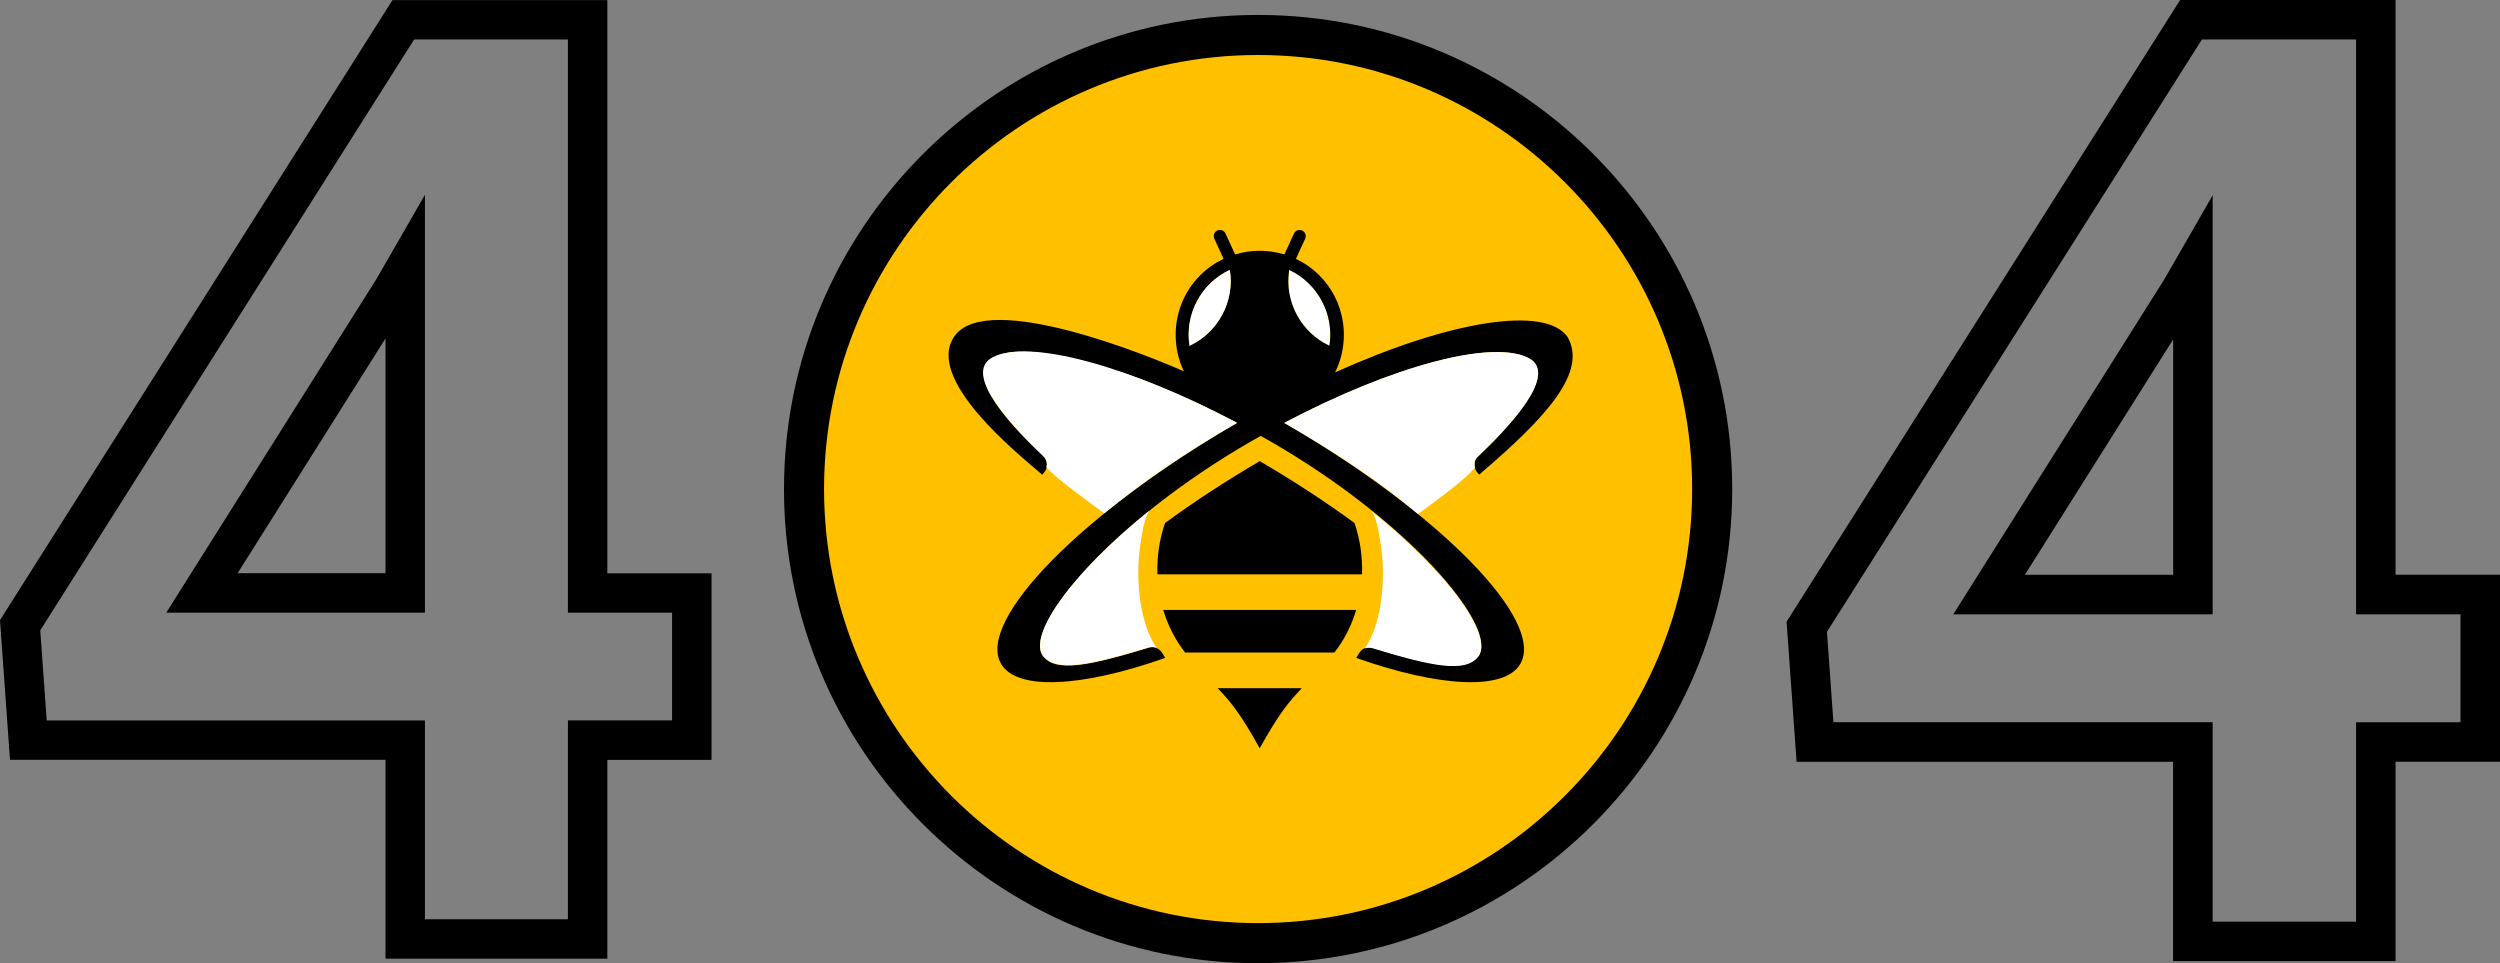 <?xml version="1.0" encoding="UTF-8"?><svg id="Ebene_1" xmlns="http://www.w3.org/2000/svg" viewBox="0 0 395 152.19"><rect x="0" y="0" width="395" height="152.19" fill="#808080" stroke="none"/><defs><style>.cls-1{fill:#ffc000;}.cls-2{fill:#fff;fill-rule:evenodd;}.cls-3{fill:none;stroke:#000;}</style></defs><path class="cls-3" d="m92.85,93.7h16.46v23.24h-16.46v31.42h-28.83v-31.42H4.47l-1.3-18.15L63.72,3.13h29.13v90.57Zm-60.95,0h32.12v-51.27l-1.89,3.29-30.22,47.98Z"/><path d="m95.96,151.47h-35.05v-31.42H1.58l-1.58-22.07L62.01.02h33.95v90.57h16.46v29.47h-16.46v31.42Zm-28.83-6.23h22.6v-31.42h16.46v-17.02h-16.46V6.24h-24.3L6.36,99.59l1.02,14.24h59.76v31.42Zm0-48.44H26.27l33.23-52.75,7.64-13.28v66.03Zm-29.59-6.23h23.37v-37.1l-23.37,37.1Z"/><circle class="cls-1" cx="198.82" cy="77.03" r="69.16"/><path d="m198.78,152.19c-41.31,0-74.91-33.61-74.91-74.91S157.47,2.36,198.78,2.36s74.91,33.61,74.91,74.91-33.61,74.91-74.91,74.91Zm0-143.5c-37.82,0-68.58,30.77-68.58,68.58s30.77,68.58,68.58,68.58,68.58-30.77,68.58-68.58S236.59,8.69,198.78,8.69Z"/><path class="cls-2" d="m210.05,54.64c-4.54-2.11-7.15-7.04-6.36-11.98,4.53,2.1,7.15,7.04,6.36,11.98Z"/><path d="m199.04,118.22c3.04-5.48,4.62-7.36,6.64-9.48h-13.29c2.03,2.12,3.61,4,6.64,9.48Z"/><path d="m233.55,72.09c-.74.7-.78,1.87-.09,2.62l.25.28c10.71-9.14,17.15-16.22,13.94-21.79-3.54-4.93-18.43-2.59-36.7,5.63.92-1.86,1.38-3.9,1.38-5.93,0-.75-.06-1.5-.19-2.25-.44-2.62-1.67-5.14-3.69-7.15-1.1-1.11-2.36-1.97-3.7-2.6l.06-.14h.01l1.4-3.05c.22-.49.01-1.07-.48-1.29-.49-.22-1.07-.01-1.29.48l-1.52,3.3c-2.53-.77-5.25-.77-7.78,0l-1.52-3.3c-.22-.49-.8-.7-1.29-.48-.49.22-.7.8-.48,1.29l1.36,2.95.11.23c-1.34.64-2.59,1.5-3.7,2.61-2.65,2.65-3.94,6.16-3.87,9.65.03,1.89.46,3.77,1.29,5.52-4.72-2.11-30.95-12.97-36.23-5.57-4.79,6.74,9.92,18.53,13.85,21.9l.25-.28c.69-.75.65-1.92-.08-2.62-1.93-1.82-4.96-4.82-7.07-7.74-2.77-3.84-2.84-6.11-1.5-7.37,4.18-3.92,19.67,1.27,24.48,3.1,4.61,1.77,9.59,4.02,14.72,6.73-24.56,14.23-41.24,31.24-37.3,38.06,2.47,4.28,12.74,3.72,25.94-.93l-.48-.78c-.45-.74-1.31-1.08-2.14-.82-9.15,2.77-14.85,4.09-16.83,1.15-2.75-4.77,11.21-21.18,32.9-33.7l1.63-.93c.55.3,1.1.62,1.64.93,21.69,12.52,35.65,28.94,32.9,33.7-1.97,2.95-7.67,1.63-16.83-1.15-.83-.25-1.7.08-2.14.82l-.48.78c13.2,4.65,23.47,5.21,25.94.93,3.93-6.82-12.74-23.83-37.3-38.06,17.28-9.11,32.86-13.17,38.57-10.26,5.13,2.61-3.87,11.69-7.93,15.55Zm-45.6-17.46c-.79-4.94,1.82-9.88,6.36-11.98.79,4.94-1.83,9.87-6.36,11.98Zm22.1,0c-4.54-2.11-7.15-7.04-6.36-11.98,4.53,2.1,7.15,7.04,6.36,11.98Z"/><path d="m183.79,96.37c.73,2.44,1.89,4.73,3.46,6.73h23.57c1.59-1.99,2.73-4.29,3.46-6.73h-30.5Z"/><path d="m214.02,82.64c-4.51-3.3-9.55-6.61-14.98-9.78-5.43,3.17-10.47,6.48-14.97,9.78-.89,2.58-1.29,5.35-1.2,8.1h32.33c.09-2.74-.3-5.52-1.19-8.1Z"/><path class="cls-2" d="m187.95,54.63c-.79-4.94,1.82-9.88,6.36-11.98.79,4.94-1.83,9.87-6.36,11.98Z"/><path class="cls-2" d="m165.32,73.8s.39-.95-.52-1.81c-4.07-3.84-13.07-12.93-7.94-15.55,5.71-2.91,21.32,1.25,38.6,10.36-8.72,5.05-14.7,9.22-21,14.31-6.98-5.11-8.23-6.25-9.14-7.31Z"/><path class="cls-2" d="m233.68,103.57c-1.97,2.95-7.67,1.63-16.83-1.15-.42-.12-.83-.11-1.21.04,2.79-4.05,3.4-11.52,2.43-16.97-.01-.02-.01-.05-.01-.08-.01-.02-.01-.03-.01-.04-.29-2.13-.76-3.82-1.3-4.57,12.16,9.78,18.94,19.33,16.93,22.77Z"/><path class="cls-2" d="m224.05,81.22c-6.16-5.17-12.42-9.36-21.14-14.41,17.28-9.11,32.86-13.17,38.57-10.26,5.13,2.61-3.87,11.69-7.94,15.55-.72.68-.55.99-.52,1.81-.91,1.06-1.99,2.2-8.97,7.31Z"/><path class="cls-2" d="m181.61,80.67c-.54.75-1.01,2.44-1.3,4.57,0,.01,0,.02-.01.04,0,.03,0,.06-.01.08-.98,5.45-.37,12.91,2.43,16.97-.38-.15-.79-.16-1.21-.04-9.15,2.77-14.85,4.09-16.83,1.15-2.01-3.43,4.77-12.98,16.93-22.77Z"/><path d="m378.5,151.86h-35.15v-31.5h-59.49l-1.58-22.13.55-.87L344.46,0h34.04v90.81h16.5v29.54h-16.5v31.5Zm-28.9-6.24h22.66v-31.5h16.5v-17.06h-16.5V6.24h-24.36l-59.24,93.59,1.02,14.28h59.92v31.5Zm0-48.56h-40.98l33.32-52.89,7.66-13.31v66.2Zm-29.67-6.24h23.43v-37.2l-23.43,37.2Z"/></svg>